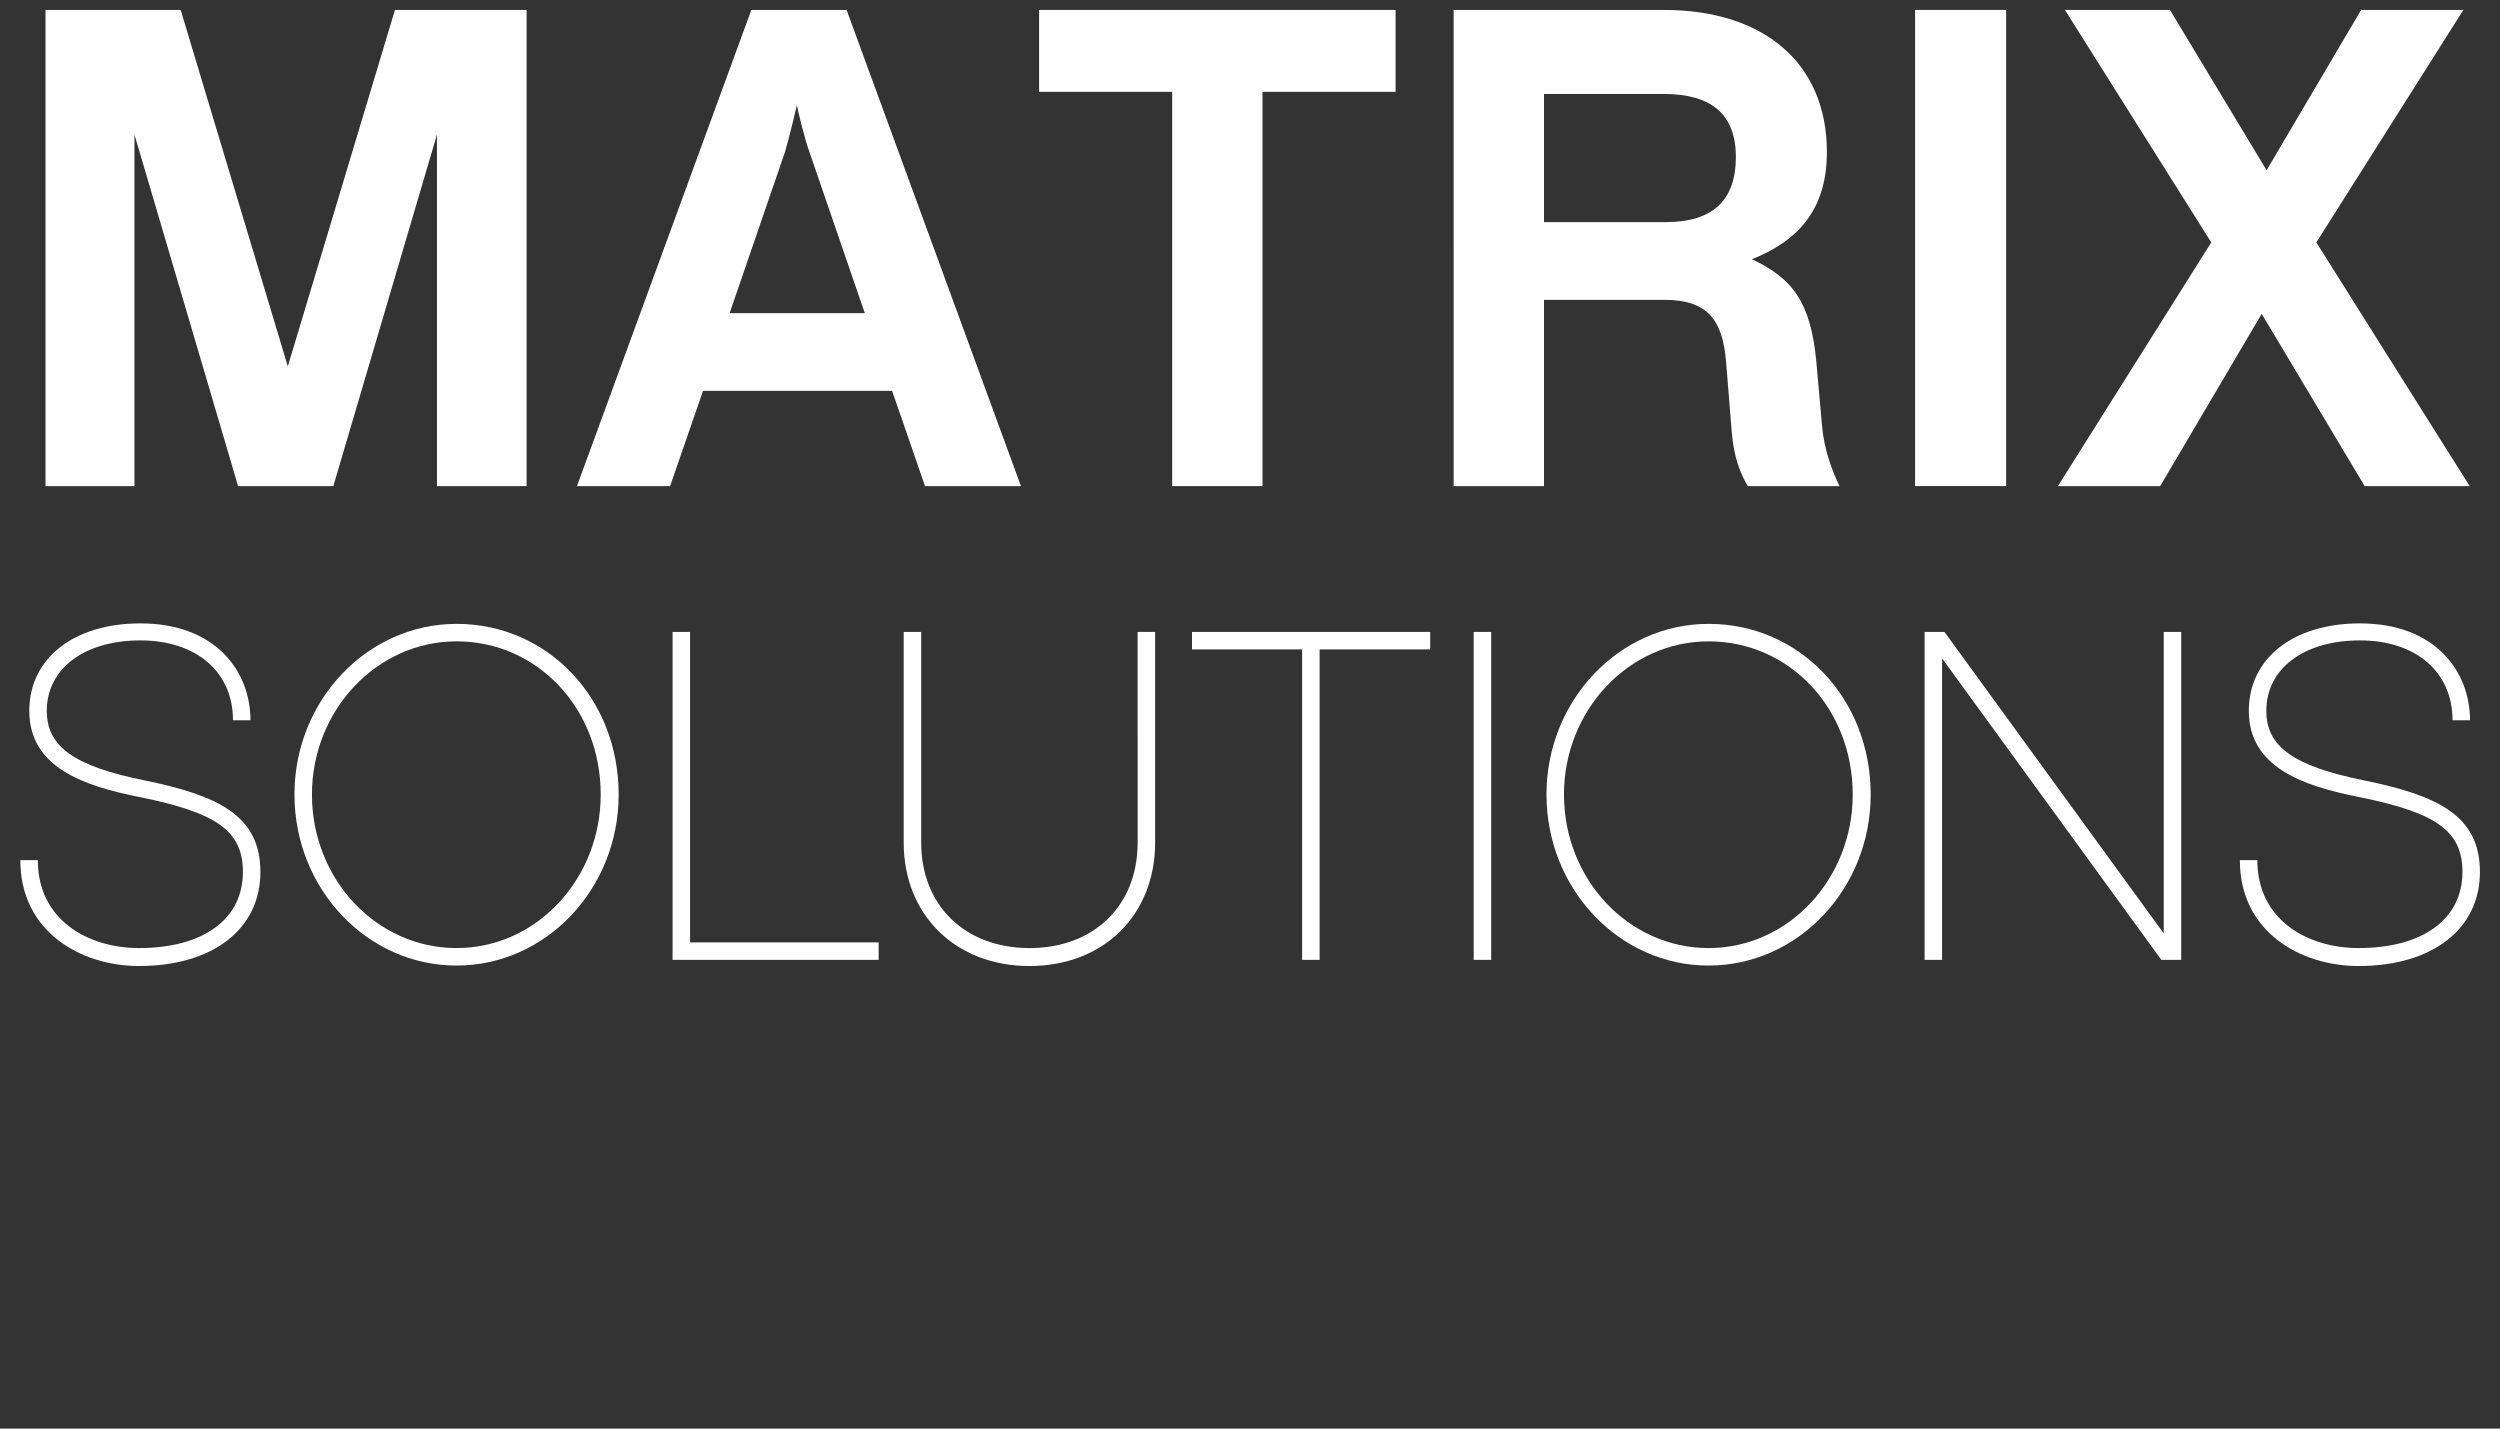 <?xml version="1.0" encoding="utf-8"?>
<!-- Generator: Adobe Illustrator 16.0.0, SVG Export Plug-In . SVG Version: 6.00 Build 0)  -->
<!DOCTYPE svg PUBLIC "-//W3C//DTD SVG 1.1//EN" "http://www.w3.org/Graphics/SVG/1.1/DTD/svg11.dtd">
<svg version="1.1" id="Layer_1" xmlns="http://www.w3.org/2000/svg" xmlns:xlink="http://www.w3.org/1999/xlink" x="0px" y="0px"
	 width="252px" height="144px" viewBox="0 0 252 144" enable-background="new 0 0 252 144" xml:space="preserve">
<rect x="0" y="0" width="252" height="144" fill="#333333" stroke="none"/>
<g>
	<path fill="#FFFFFF" d="M4.588,1h13.623l10.8,35.929L39.811,1h13.271v47.999h-9.035V13.564L33.6,48.999H24L13.553,13.564v35.435
		H4.588V1z"/>
	<path fill="#FFFFFF" d="M75.736,1h9.6l17.576,47.999h-9.67l-3.317-9.6H70.865l-3.318,9.6h-9.388L75.736,1z M73.547,31.564h13.624
		l-5.577-16.235c-0.494-1.341-1.2-4.306-1.271-4.729c-0.07,0.353-0.776,3.317-1.2,4.729L73.547,31.564z"/>
	<path fill="#FFFFFF" d="M118.155,9.258h-13.412V1h35.929v8.258h-13.411v39.741h-9.106V9.258z"/>
	<path fill="#FFFFFF" d="M146.527,1h21.177c10.023,0,16.446,5.294,16.446,14.329c0,5.647-2.753,8.894-7.553,10.8
		c4.023,1.906,5.93,4.235,6.494,10.376l0.564,6.353c0.212,2.541,1.059,4.659,1.765,6.141h-9.247
		c-0.776-1.341-1.411-2.894-1.623-5.576l-0.564-6.988c-0.354-4.306-1.977-6.212-6.212-6.212h-12.141v18.776h-9.106V1z
		 M167.916,22.388c4.729,0,7.059-2.188,7.059-6.564c0-4.376-2.541-6.353-7.271-6.353h-12.07v12.917H167.916z"/>
	<path fill="#FFFFFF" d="M193.041,1h9.177v47.999h-9.177V1z"/>
	<path fill="#FFFFFF" d="M222.896,24.435L208.145,1h10.588l9.74,16.164L238.002,1h10.307l-14.824,23.435l15.459,24.564h-10.588
		l-10.376-17.364l-10.235,17.364h-10.306L222.896,24.435z"/>
</g>
<g>
	<path fill="#FFFFFF" d="M25.248,72.604h-1.763c0-4.859-3.668-8.051-9.337-8.051s-9.432,2.858-9.432,7.098
		c0,3.621,2.763,5.574,9.813,7.003c7.431,1.524,11.719,3.525,11.719,9.242c0,5.764-4.812,9.479-12.243,9.479
		c-5.764,0-11.957-3.382-11.957-10.671h1.763c0,6.098,5.145,8.86,10.194,8.86c6.479,0,10.48-2.905,10.48-7.669
		c0-4.097-2.572-5.955-10.29-7.527c-5.86-1.144-11.243-3.049-11.243-8.718c0-5.287,4.478-8.813,11.195-8.813
		C21.818,62.839,25.248,67.745,25.248,72.604z"/>
	<path fill="#FFFFFF" d="M62.361,80.084c0,9.527-7.336,17.244-16.34,17.244s-16.34-7.717-16.34-17.244
		c0-9.48,7.336-17.198,16.34-17.198C55.216,62.886,62.361,70.413,62.361,80.084z M60.551,80.084c0-8.671-6.383-15.436-14.529-15.436
		c-8.051,0-14.577,6.956-14.577,15.436c0,8.574,6.526,15.481,14.577,15.481S60.551,88.61,60.551,80.084z"/>
	<path fill="#FFFFFF" d="M69.558,94.994c1.62,0,19.008,0,19.008,0v1.763H67.795V63.696h1.763
		C69.558,63.696,69.558,93.279,69.558,94.994z"/>
	<path fill="#FFFFFF" d="M116.436,84.942c0,7.289-5.192,12.434-12.671,12.434c-7.432,0-12.672-5.145-12.672-12.434V63.696h1.763
		v21.246c0,6.336,4.43,10.623,10.909,10.623c6.526,0,10.909-4.287,10.909-10.623V63.696h1.763V84.942z"/>
	<path fill="#FFFFFF" d="M133.017,65.459v31.298h-1.763V65.459h-11.099v-1.763h24.009v1.763H133.017z"/>
	<path fill="#FFFFFF" d="M150.312,96.757h-1.763V63.696h1.763V96.757z"/>
	<path fill="#FFFFFF" d="M188.565,80.084c0,9.527-7.336,17.244-16.34,17.244s-16.34-7.717-16.34-17.244
		c0-9.48,7.336-17.198,16.34-17.198C181.42,62.886,188.565,70.413,188.565,80.084z M186.755,80.084
		c0-8.671-6.383-15.436-14.529-15.436c-8.051,0-14.577,6.956-14.577,15.436c0,8.574,6.526,15.481,14.577,15.481
		S186.755,88.61,186.755,80.084z"/>
	<path fill="#FFFFFF" d="M219.867,96.757h-2.001l-22.104-30.393v30.393H194V63.696h2l22.104,30.393V63.696h1.763V96.757z"/>
	<path fill="#FFFFFF" d="M248.977,72.604h-1.763c0-4.859-3.668-8.051-9.337-8.051s-9.433,2.858-9.433,7.098
		c0,3.621,2.764,5.574,9.813,7.003c7.432,1.524,11.719,3.525,11.719,9.242c0,5.764-4.811,9.479-12.242,9.479
		c-5.765,0-11.957-3.382-11.957-10.671h1.762c0,6.098,5.146,8.86,10.195,8.86c6.479,0,10.48-2.905,10.48-7.669
		c0-4.097-2.573-5.955-10.29-7.527c-5.859-1.144-11.243-3.049-11.243-8.718c0-5.287,4.479-8.813,11.195-8.813
		C245.547,62.839,248.977,67.745,248.977,72.604z"/>
</g>
</svg>
